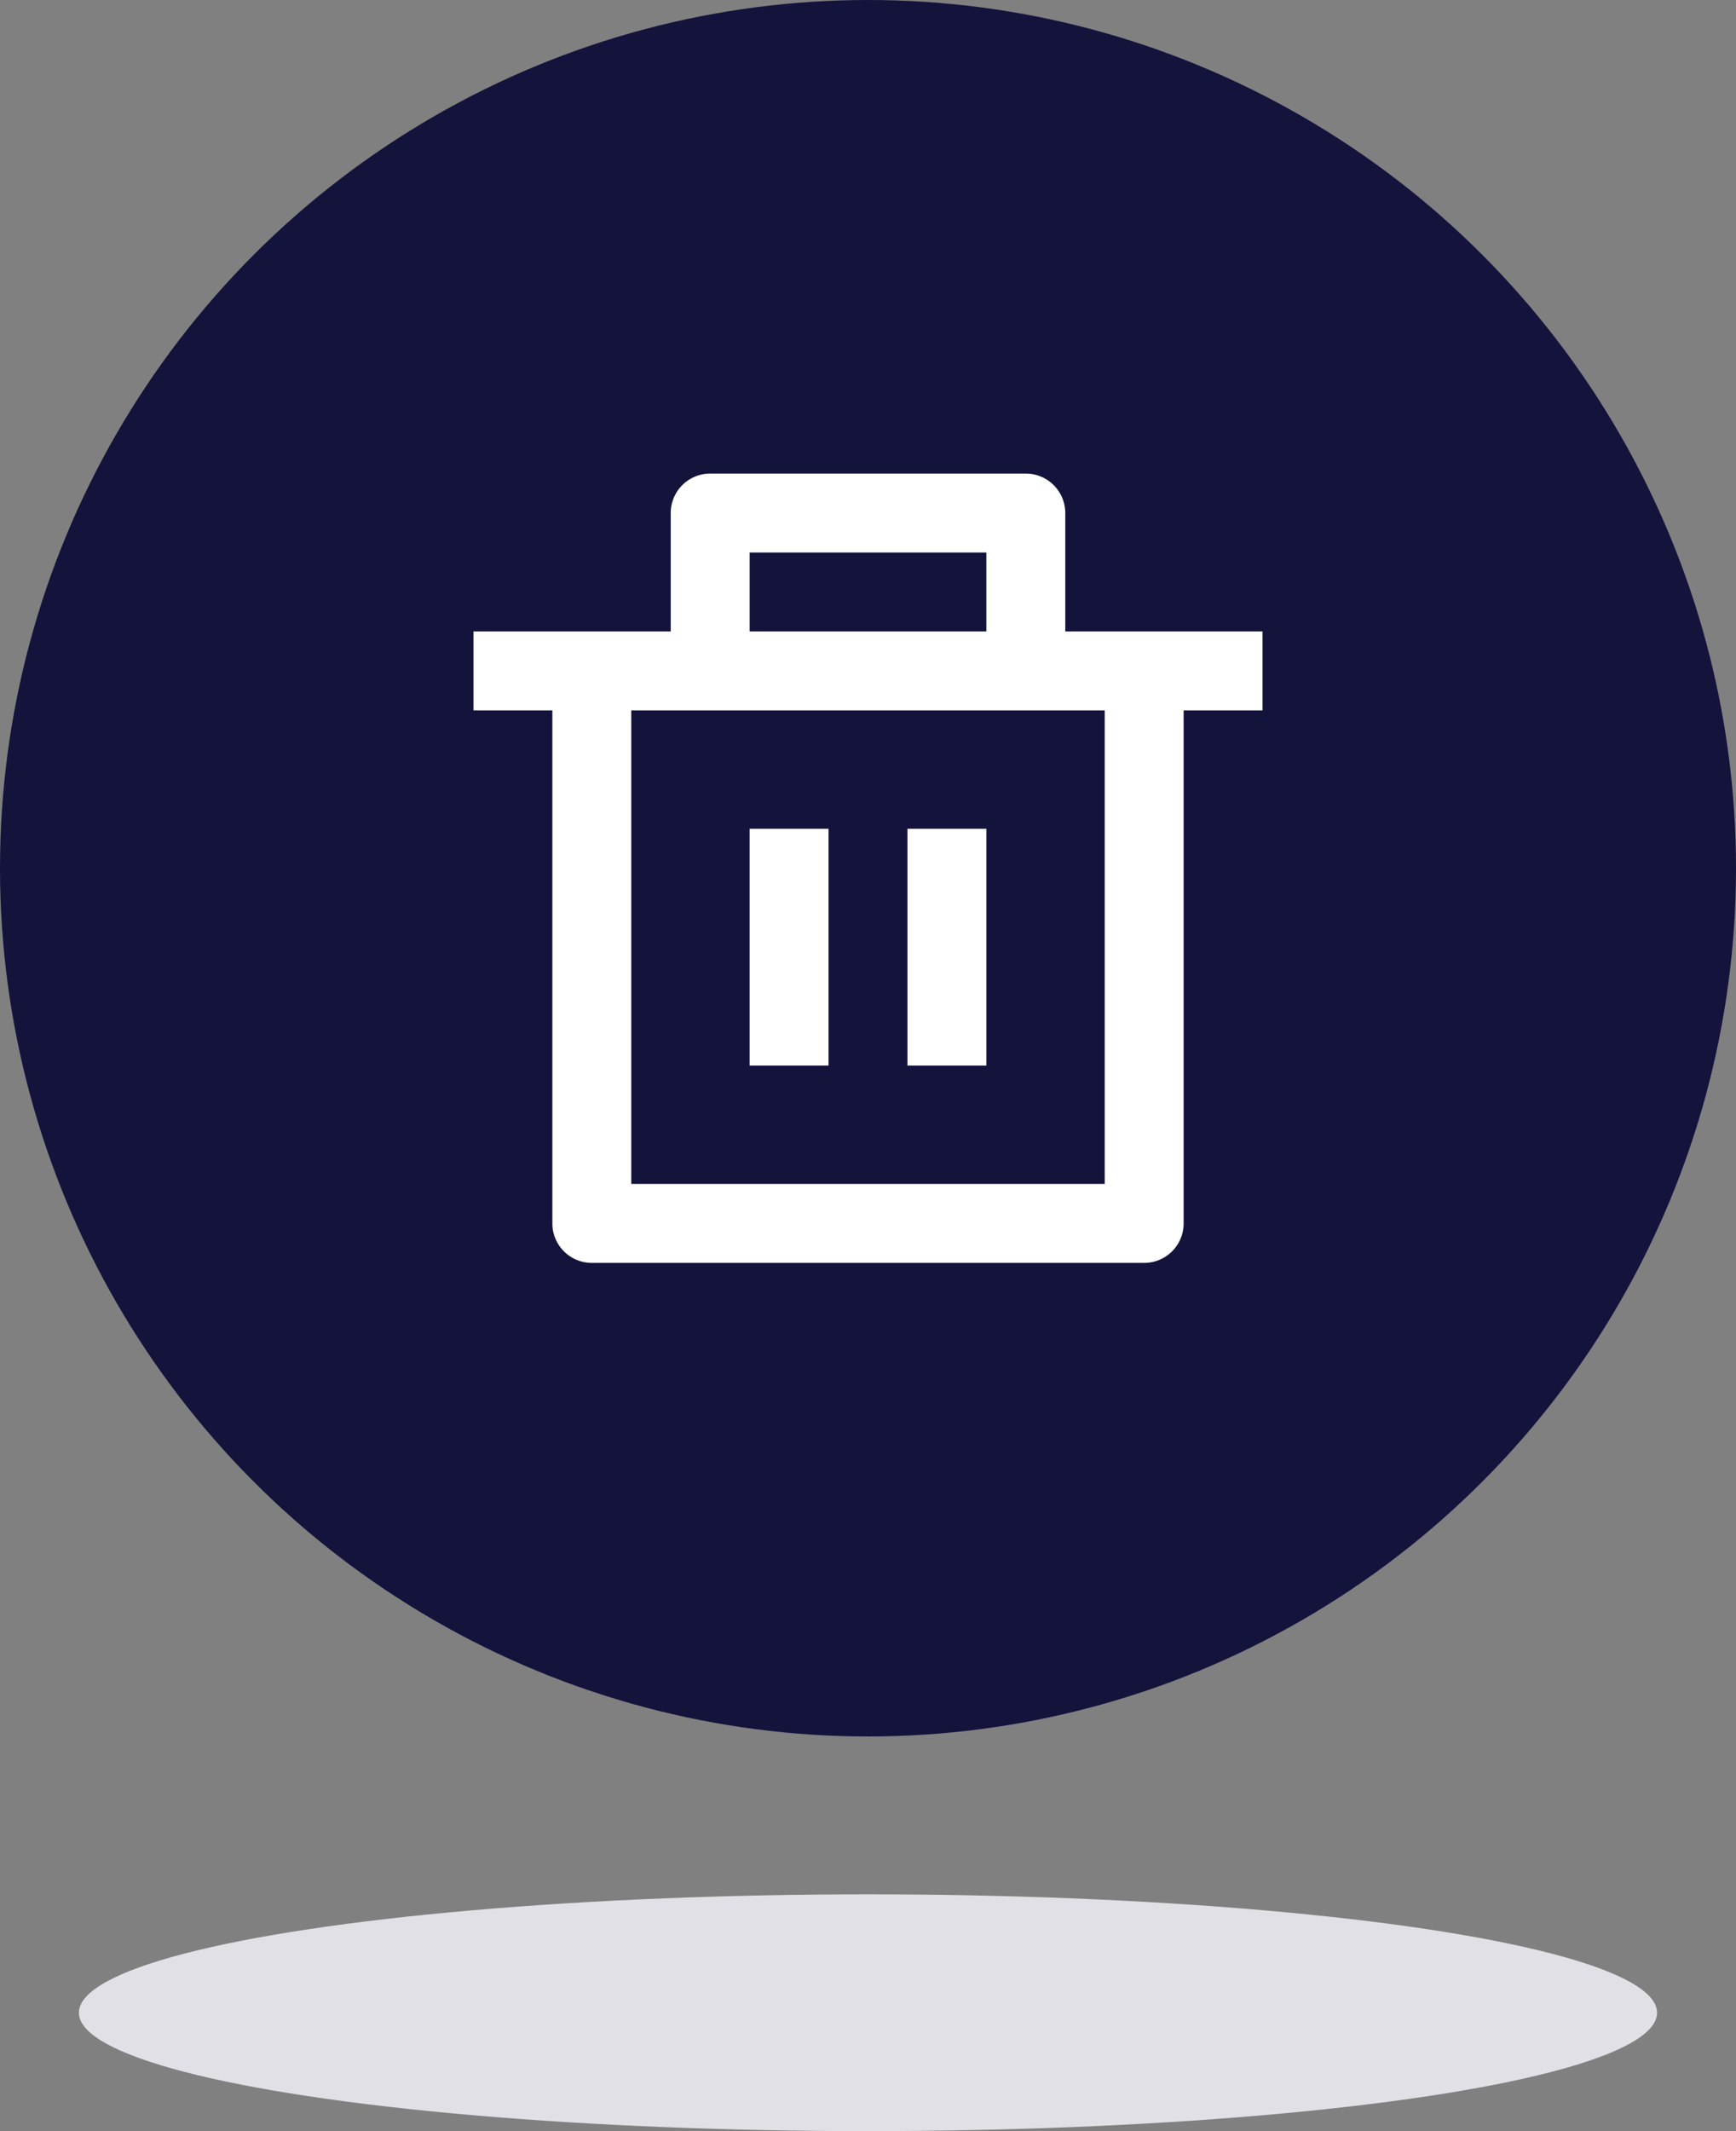<svg xmlns="http://www.w3.org/2000/svg" width="44" height="54" viewBox="0 0 44 54">
  <rect x="0" y="0" width="44" height="54" fill="#808080" stroke="none"/>
  <g id="Group_98066" data-name="Group 98066" transform="translate(-192 -556)">
    <ellipse id="Ellipse_243" data-name="Ellipse 243" cx="20" cy="3" rx="20" ry="3" transform="translate(194 604)" fill="#e0e0e6"/>
    <circle id="Ellipse_245" data-name="Ellipse 245" cx="22" cy="22" r="22" transform="translate(192 556)" fill="#14133c"/>
    <g id="delete-bin-line" transform="translate(202 566)">
      <path id="Path_2212" data-name="Path 2212" d="M0,0H24V24H0Z" fill="none"/>
      <path id="Path_2213" data-name="Path 2213" d="M17,6h5V8H20V21a1,1,0,0,1-1,1H5a1,1,0,0,1-1-1V8H2V6H7V3A1,1,0,0,1,8,2h8a1,1,0,0,1,1,1Zm1,2H6V20H18ZM9,11h2v6H9Zm4,0h2v6H13ZM9,4V6h6V4Z" fill="#fff"/>
    </g>
  </g>
</svg>
